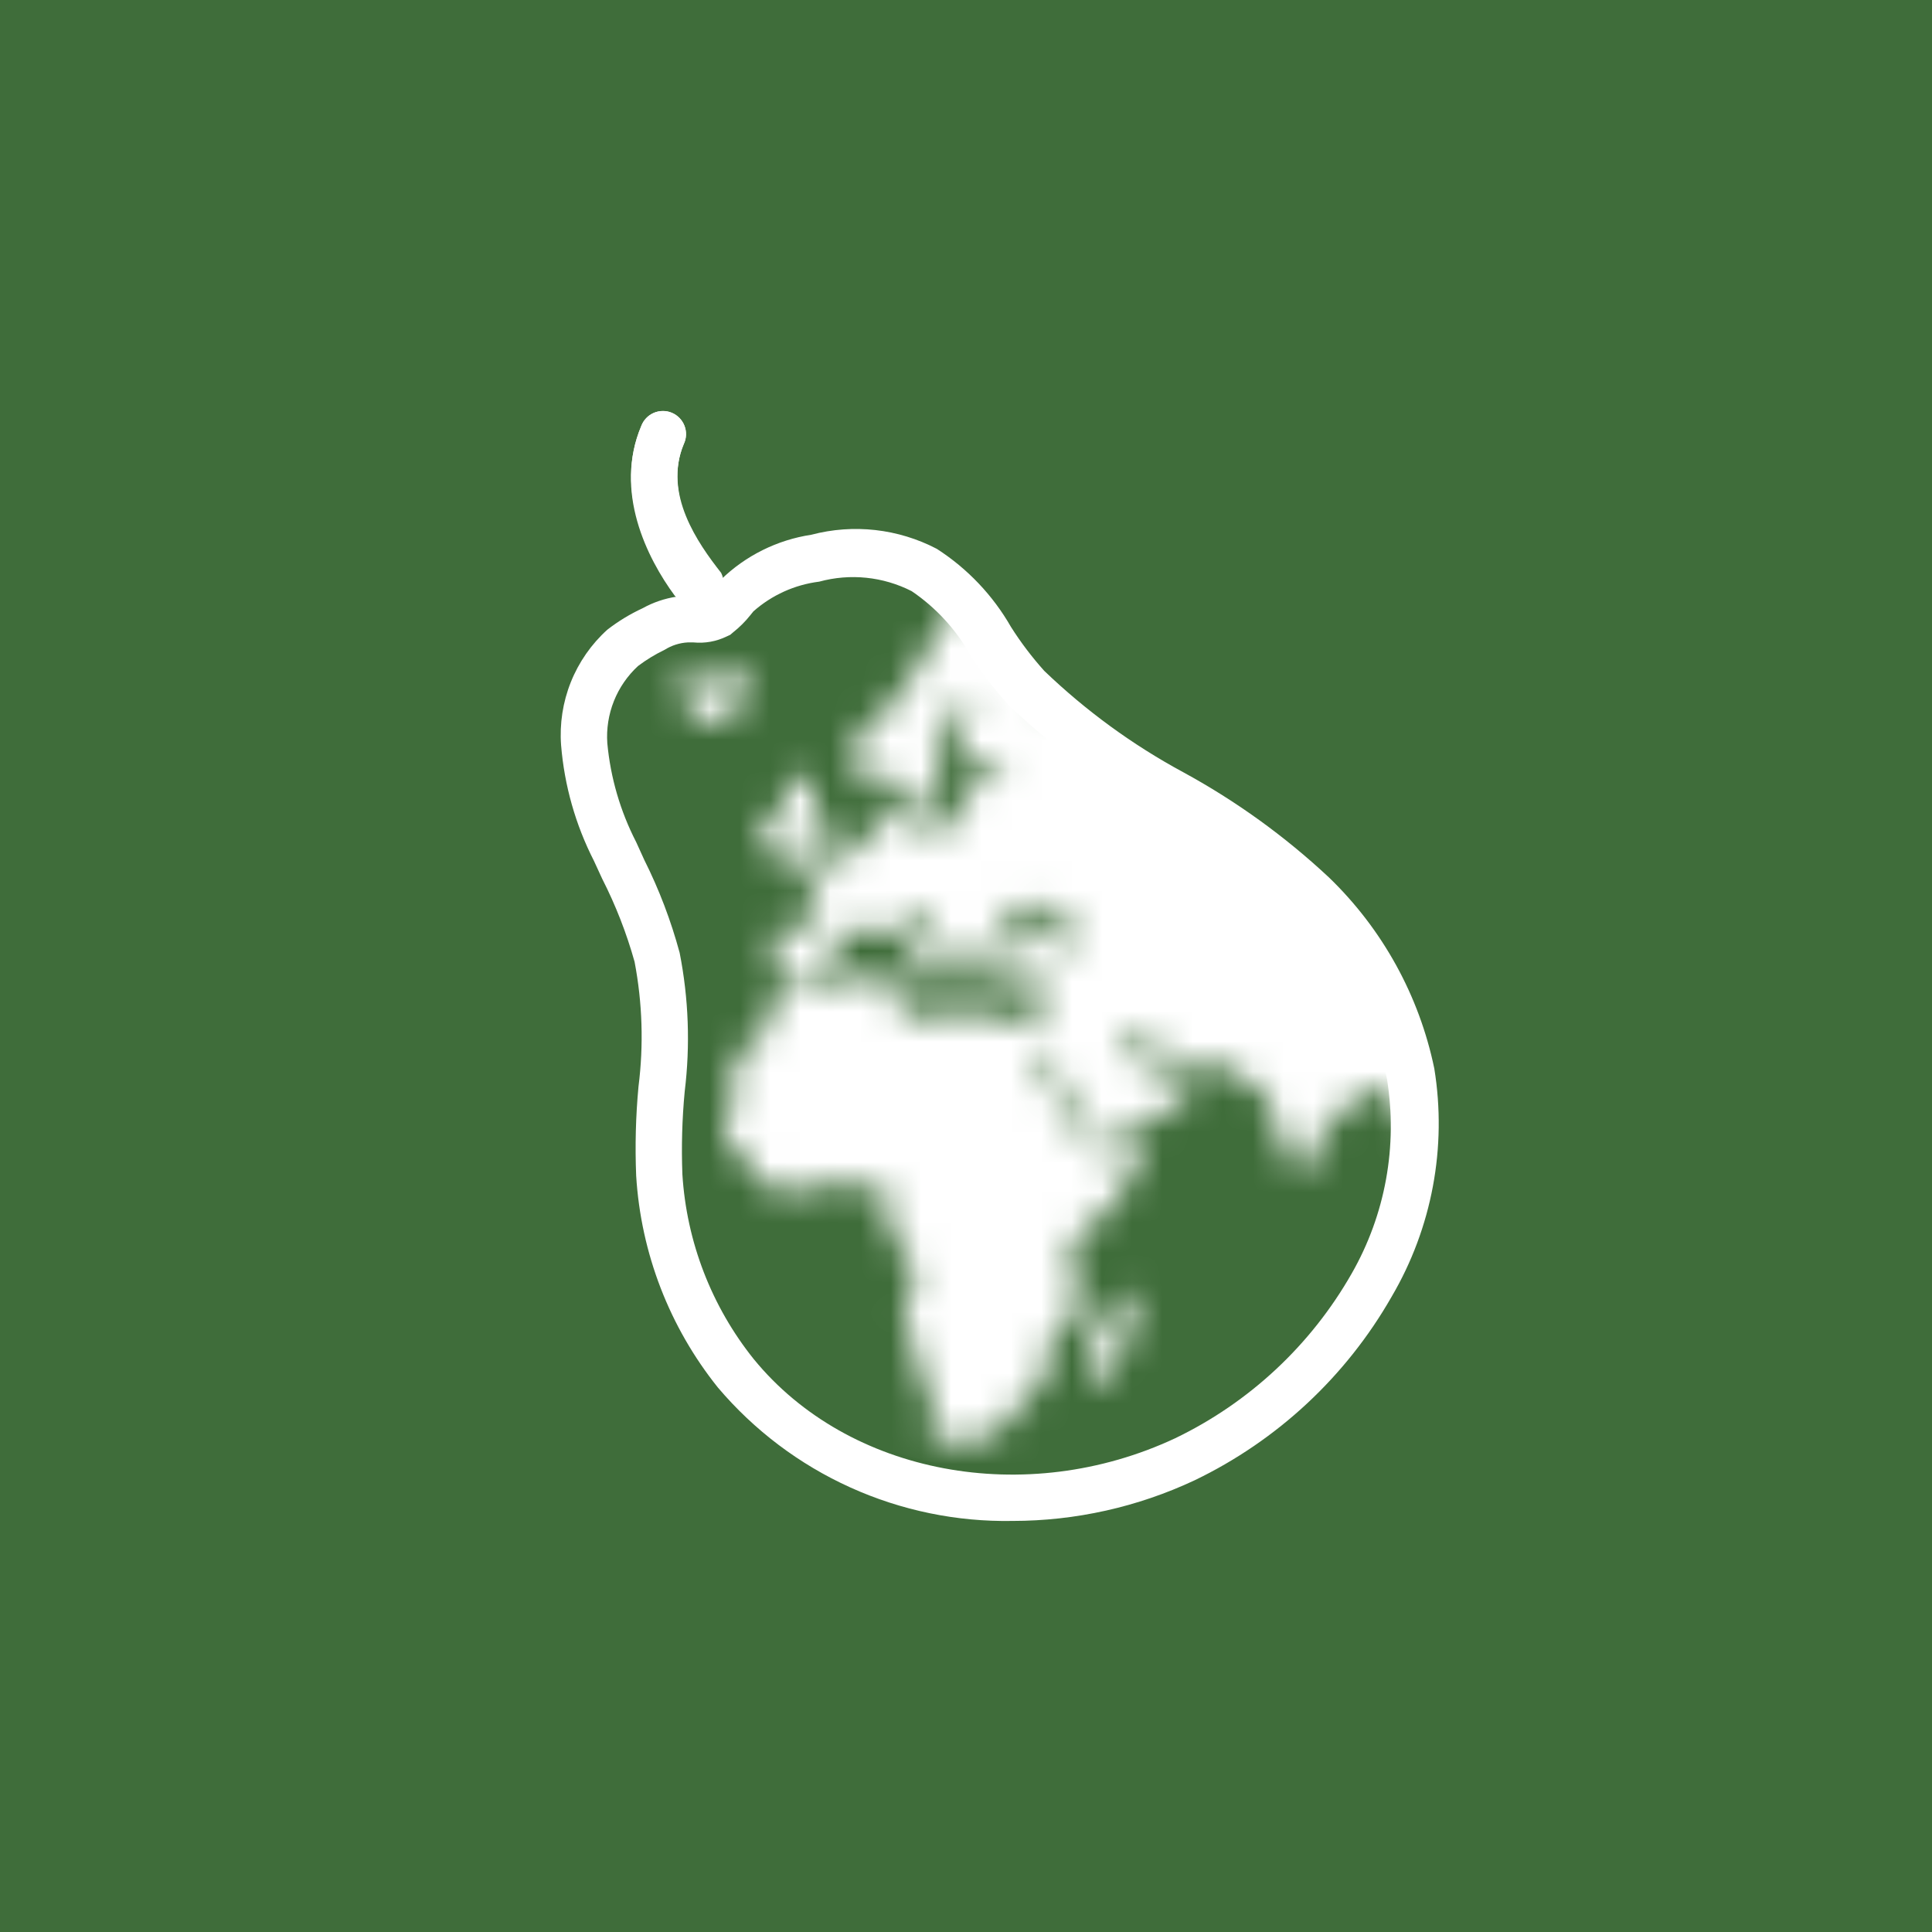 <svg width="64" height="64" viewBox="0 0 64 64" fill="none" xmlns="http://www.w3.org/2000/svg">
<rect width="64" height="64" fill="#3F6D3A"/>
<path d="M47.513 35.396C47.013 32.983 45.796 30.776 44.023 29.066C42.564 27.702 40.939 26.529 39.185 25.575C37.51 24.669 35.966 23.541 34.592 22.223C34.185 21.769 33.816 21.283 33.49 20.768C32.891 19.721 32.048 18.834 31.033 18.181C29.754 17.513 28.272 17.346 26.877 17.714C25.748 17.885 24.702 18.404 23.884 19.199C23.126 18.235 21.955 16.359 22.651 14.706C22.695 14.613 22.72 14.512 22.724 14.409C22.727 14.306 22.71 14.203 22.674 14.107C22.637 14.011 22.581 13.923 22.509 13.849C22.438 13.774 22.352 13.716 22.257 13.675C22.163 13.635 22.061 13.614 21.957 13.615C21.855 13.615 21.753 13.636 21.658 13.676C21.563 13.717 21.477 13.776 21.406 13.85C21.335 13.925 21.279 14.013 21.243 14.109C20.324 16.275 21.488 18.51 22.414 19.765C22.019 19.825 21.638 19.954 21.289 20.148C20.873 20.34 20.48 20.579 20.118 20.86C19.588 21.339 19.175 21.933 18.909 22.597C18.644 23.26 18.534 23.975 18.587 24.687C18.696 26.022 19.065 27.322 19.674 28.515L19.949 29.112C20.396 29.99 20.755 30.91 21.021 31.86C21.281 33.222 21.325 34.617 21.151 35.993C21.059 36.975 21.034 37.962 21.074 38.948C21.23 41.511 22.177 43.964 23.784 45.967C24.982 47.38 26.479 48.51 28.167 49.273C29.855 50.037 31.691 50.416 33.544 50.383C35.629 50.382 37.688 49.922 39.575 49.036C42.314 47.717 44.589 45.598 46.097 42.959C47.436 40.68 47.937 38.005 47.513 35.396ZM44.773 42.193C43.423 44.56 41.386 46.46 38.932 47.643C33.98 49.962 28.101 48.852 24.971 45.025C23.57 43.277 22.744 41.138 22.605 38.902C22.57 37.985 22.595 37.067 22.682 36.154C22.869 34.623 22.812 33.073 22.514 31.561C22.227 30.499 21.835 29.468 21.342 28.484L21.074 27.895C20.549 26.874 20.224 25.762 20.118 24.619C20.085 24.143 20.16 23.667 20.336 23.224C20.512 22.782 20.786 22.385 21.136 22.062C21.411 21.855 21.706 21.675 22.016 21.526C22.246 21.381 22.51 21.296 22.781 21.281H22.973C23.352 21.318 23.733 21.249 24.075 21.082L24.19 21.029L24.289 20.944C24.499 20.778 24.689 20.588 24.856 20.378L24.955 20.255C25.566 19.713 26.327 19.369 27.137 19.268C28.161 18.988 29.252 19.1 30.199 19.582C31.002 20.126 31.667 20.849 32.143 21.695C32.517 22.28 32.939 22.833 33.406 23.348C34.883 24.767 36.547 25.98 38.35 26.953C39.993 27.841 41.515 28.934 42.882 30.206C44.429 31.703 45.495 33.627 45.944 35.733C46.307 37.957 45.893 40.238 44.773 42.193Z" fill="white"/>
<mask id="mask0" mask-type="alpha" maskUnits="userSpaceOnUse" x="22" y="19" width="27" height="29">
<path d="M41.203 20.205C41.361 20.733 41.519 21.312 40.992 21.049C40.096 20.574 38.936 20.047 39.305 20.416C39.674 20.785 39.832 21.207 39.252 21.154C38.672 21.102 37.617 20.943 37.143 21.629C36.668 22.314 36.036 22.156 35.877 22.42C35.719 22.683 35.456 23.791 34.981 23.422C34.507 23.105 33.558 21.892 34.349 22.209C35.139 22.525 36.036 22.156 35.297 21.312C34.559 20.469 33.821 20.785 33.505 20.311C33.188 19.836 32.134 19.256 31.343 20.416C30.605 21.576 29.919 23.105 29.498 23.422C29.076 23.738 28.18 24.318 28.338 24.792C28.443 25.267 28.496 26.374 28.971 26.058C29.445 25.741 29.709 25.583 29.919 25.9C30.078 26.216 30.025 26.849 30.394 26.849C30.394 26.849 31.132 26.321 31.185 25.847C31.238 25.372 30.658 25.109 31.079 24.423C31.501 23.738 32.45 22.42 32.239 23.105C32.029 23.738 31.554 24.687 31.923 25.109C32.239 25.531 34.085 25.003 33.241 25.425C32.398 25.847 31.976 26.163 31.818 26.691C31.66 27.218 31.501 27.64 31.079 27.429C30.658 27.218 30.13 27.323 29.919 27.323C29.709 27.323 29.603 26.374 29.234 26.585C28.918 26.796 29.34 27.481 28.971 27.534C28.601 27.587 28.549 28.009 28.127 28.325C27.705 28.641 27.125 29.274 26.756 29.327C26.387 29.38 27.336 29.854 27.178 30.276C27.02 30.75 26.176 30.698 25.86 30.75C25.543 30.803 25.807 31.436 25.649 31.805C25.491 32.174 25.807 32.543 26.334 32.543C26.861 32.543 27.389 32.438 27.441 31.963C27.494 31.488 27.969 30.698 28.338 30.856C28.654 31.014 29.445 30.54 29.603 30.803C29.761 31.067 30.763 31.963 30.658 32.069C30.552 32.174 29.972 32.438 30.183 32.543C30.183 32.543 30.341 32.807 30.447 32.754C30.552 32.701 30.816 32.016 30.974 31.91C31.132 31.805 31.132 31.436 30.921 31.278C30.658 31.119 29.761 30.487 29.972 30.17C30.183 29.854 30.658 30.54 30.869 30.75C31.079 30.961 31.396 31.225 31.396 31.699C31.396 32.174 31.712 32.174 31.712 32.385C31.765 32.648 31.87 32.701 32.134 32.701C32.398 32.648 32.503 32.069 32.398 31.91C32.239 31.752 32.239 31.436 32.556 31.436C32.872 31.436 33.241 31.172 33.241 31.014C33.241 30.856 33.558 29.907 33.769 29.907C33.979 29.907 34.138 30.276 34.19 30.487C34.296 30.698 34.823 30.329 34.718 30.118C34.612 29.907 34.77 29.854 34.928 29.854C35.087 29.854 34.981 30.276 35.087 30.381C35.245 30.487 35.983 30.961 35.719 31.225C35.456 31.488 35.087 31.33 34.823 31.119C34.559 30.909 33.874 31.014 33.663 31.225C33.505 31.436 33.347 31.541 33.03 31.541C32.714 31.541 32.767 32.121 33.03 32.332C33.294 32.596 33.663 32.385 33.927 32.543C34.19 32.701 34.612 32.332 34.665 32.596C34.718 32.859 34.612 33.65 34.349 33.703C34.085 33.756 33.241 33.914 32.661 33.65C32.029 33.387 31.449 33.281 31.396 33.545C31.343 33.861 31.343 34.072 30.921 33.809C30.5 33.545 30.13 33.387 29.867 33.387C29.603 33.387 29.603 32.912 29.656 32.543C29.709 32.174 29.023 32.279 28.601 32.385C28.18 32.49 27.336 32.754 26.809 32.754C26.282 32.754 26.071 32.859 25.965 33.07C25.86 33.281 25.385 33.281 25.385 33.703C25.385 34.125 25.438 34.23 25.016 34.441C24.541 34.599 24.436 35.443 24.225 35.654C24.014 35.865 24.436 36.392 24.225 36.708C24.014 36.972 23.803 37.71 24.172 37.868C24.541 38.026 24.911 38.765 25.069 39.028C25.227 39.292 25.807 39.556 26.387 39.45C26.967 39.345 28.021 39.028 28.601 39.292C29.181 39.556 29.761 39.503 29.498 40.03C29.181 40.557 29.656 41.243 30.025 41.612C30.394 41.981 30.289 42.93 30.078 43.194C29.867 43.51 29.919 44.037 30.13 44.301C30.341 44.565 30.447 45.197 30.447 45.408C30.447 45.672 30.869 46.146 30.921 46.621C30.974 47.148 30.605 47.728 31.079 47.728C31.554 47.728 32.767 47.781 32.872 47.57C32.978 47.359 33.927 46.515 34.19 46.146C34.454 45.777 34.981 45.144 34.823 44.775C34.507 44.512 34.718 44.248 35.245 44.037C35.772 43.826 35.772 42.35 35.508 41.981C35.245 41.612 35.719 40.715 36.299 40.452C36.879 40.188 38.25 37.763 37.828 37.974C37.354 38.185 36.458 38.343 36.141 38.132C35.825 37.921 33.979 34.758 34.243 34.547C34.507 34.336 35.983 37.447 36.247 37.816C36.51 38.237 38.988 36.708 39.305 36.339C39.568 35.97 39.147 35.601 38.988 35.601C38.83 35.601 38.25 35.232 38.092 35.443C37.934 35.654 36.879 33.914 37.248 34.072C37.617 34.23 38.408 34.758 39.147 35.179C39.885 35.601 40.728 34.916 41.203 35.707C41.73 36.498 42.046 35.97 41.994 36.339C41.941 36.708 42.626 38.237 42.89 38.712C43.101 39.187 43.575 38.501 43.628 37.974C43.681 37.394 44.788 36.498 45.21 36.181C45.579 35.865 46.317 36.339 46.423 36.972C46.528 37.605 47.055 36.867 47.055 37.341C47.055 37.868 46.95 38.554 47.319 39.187C48.057 37.341 48.426 35.496 48.426 33.492C48.426 27.903 45.526 23 41.203 20.205" fill="white"/>
<path d="M24.383 22.209C24.067 22.314 23.751 22.683 23.329 22.473C22.907 22.262 22.011 22.578 22.591 23.052C23.118 23.58 22.907 23.896 23.434 23.949C23.962 24.002 24.278 23.263 24.647 23.316C25.016 23.369 24.752 22.103 24.383 22.209Z" fill="white"/>
<path d="M37.196 42.825C36.827 42.877 36.932 43.615 36.51 43.721C36.141 43.826 36.458 44.143 36.247 44.406C36.088 44.67 35.983 45.303 36.247 45.619C36.51 45.988 36.616 45.988 36.932 45.408C37.248 44.881 37.986 42.772 37.196 42.825Z" fill="white"/>
<path d="M26.598 25.741C26.44 25.741 26.282 25.847 26.123 25.847C25.965 25.9 25.86 26.11 25.86 26.321C25.86 26.585 26.282 26.638 26.123 26.796C25.965 26.954 25.122 27.112 25.227 27.376C25.332 27.64 25.491 27.851 25.332 28.114C25.174 28.378 25.491 28.43 25.807 28.325C26.123 28.22 26.334 27.851 26.282 27.64C26.229 27.376 26.756 27.323 26.598 27.534C26.44 27.745 26.176 28.272 26.334 28.43C26.492 28.589 25.912 28.852 26.123 28.958C26.334 29.063 26.914 28.536 27.23 28.641C27.547 28.747 27.652 28.536 27.705 28.272C27.758 27.956 27.283 27.587 27.125 27.218C26.967 26.796 27.072 25.741 26.598 25.741" fill="white"/>
</mask>
<g mask="url(#mask0)">
<path d="M38.94 47.526C41.394 46.343 43.431 44.442 44.78 42.076C45.901 40.121 46.314 37.84 45.951 35.615C45.502 33.51 44.436 31.586 42.889 30.089C41.523 28.817 40 27.724 38.358 26.836C36.554 25.863 34.891 24.65 33.413 23.231C32.947 22.716 32.524 22.163 32.15 21.577C31.674 20.732 31.009 20.009 30.206 19.465C29.26 18.983 28.168 18.871 27.144 19.151C26.334 19.252 25.573 19.596 24.963 20.138L24.863 20.261C24.697 20.471 24.506 20.661 24.297 20.827L24.197 20.911L24.082 20.965C23.74 21.132 23.359 21.201 22.98 21.164H22.789C22.517 21.179 22.253 21.263 22.023 21.409C21.713 21.558 21.418 21.738 21.143 21.945C20.793 22.268 20.52 22.665 20.344 23.107C20.167 23.55 20.093 24.026 20.125 24.501C20.231 25.645 20.556 26.757 21.082 27.777L21.35 28.367C21.843 29.351 22.235 30.381 22.521 31.444C22.819 32.956 22.876 34.506 22.689 36.036C22.602 36.95 22.577 37.868 22.613 38.785C22.751 41.021 23.577 43.159 24.978 44.908C28.109 48.735 33.987 49.845 38.94 47.526Z" fill="white"/>
</g>
<path d="M22.355 19.738C21.429 18.483 20.327 16.275 21.245 14.109C21.282 14.013 21.337 13.925 21.409 13.85C21.48 13.776 21.566 13.717 21.66 13.676C21.755 13.636 21.857 13.615 21.96 13.615C22.063 13.614 22.165 13.635 22.26 13.675C22.355 13.716 22.441 13.774 22.512 13.849C22.584 13.923 22.639 14.011 22.676 14.107C22.713 14.203 22.73 14.306 22.726 14.409C22.722 14.512 22.698 14.613 22.654 14.706C21.957 16.359 23.128 18.008 23.886 18.973C23.886 18.973 24.206 19.534 23.552 19.765C23.011 19.956 22.738 20.121 22.355 19.738Z" fill="white"/>
</svg>
